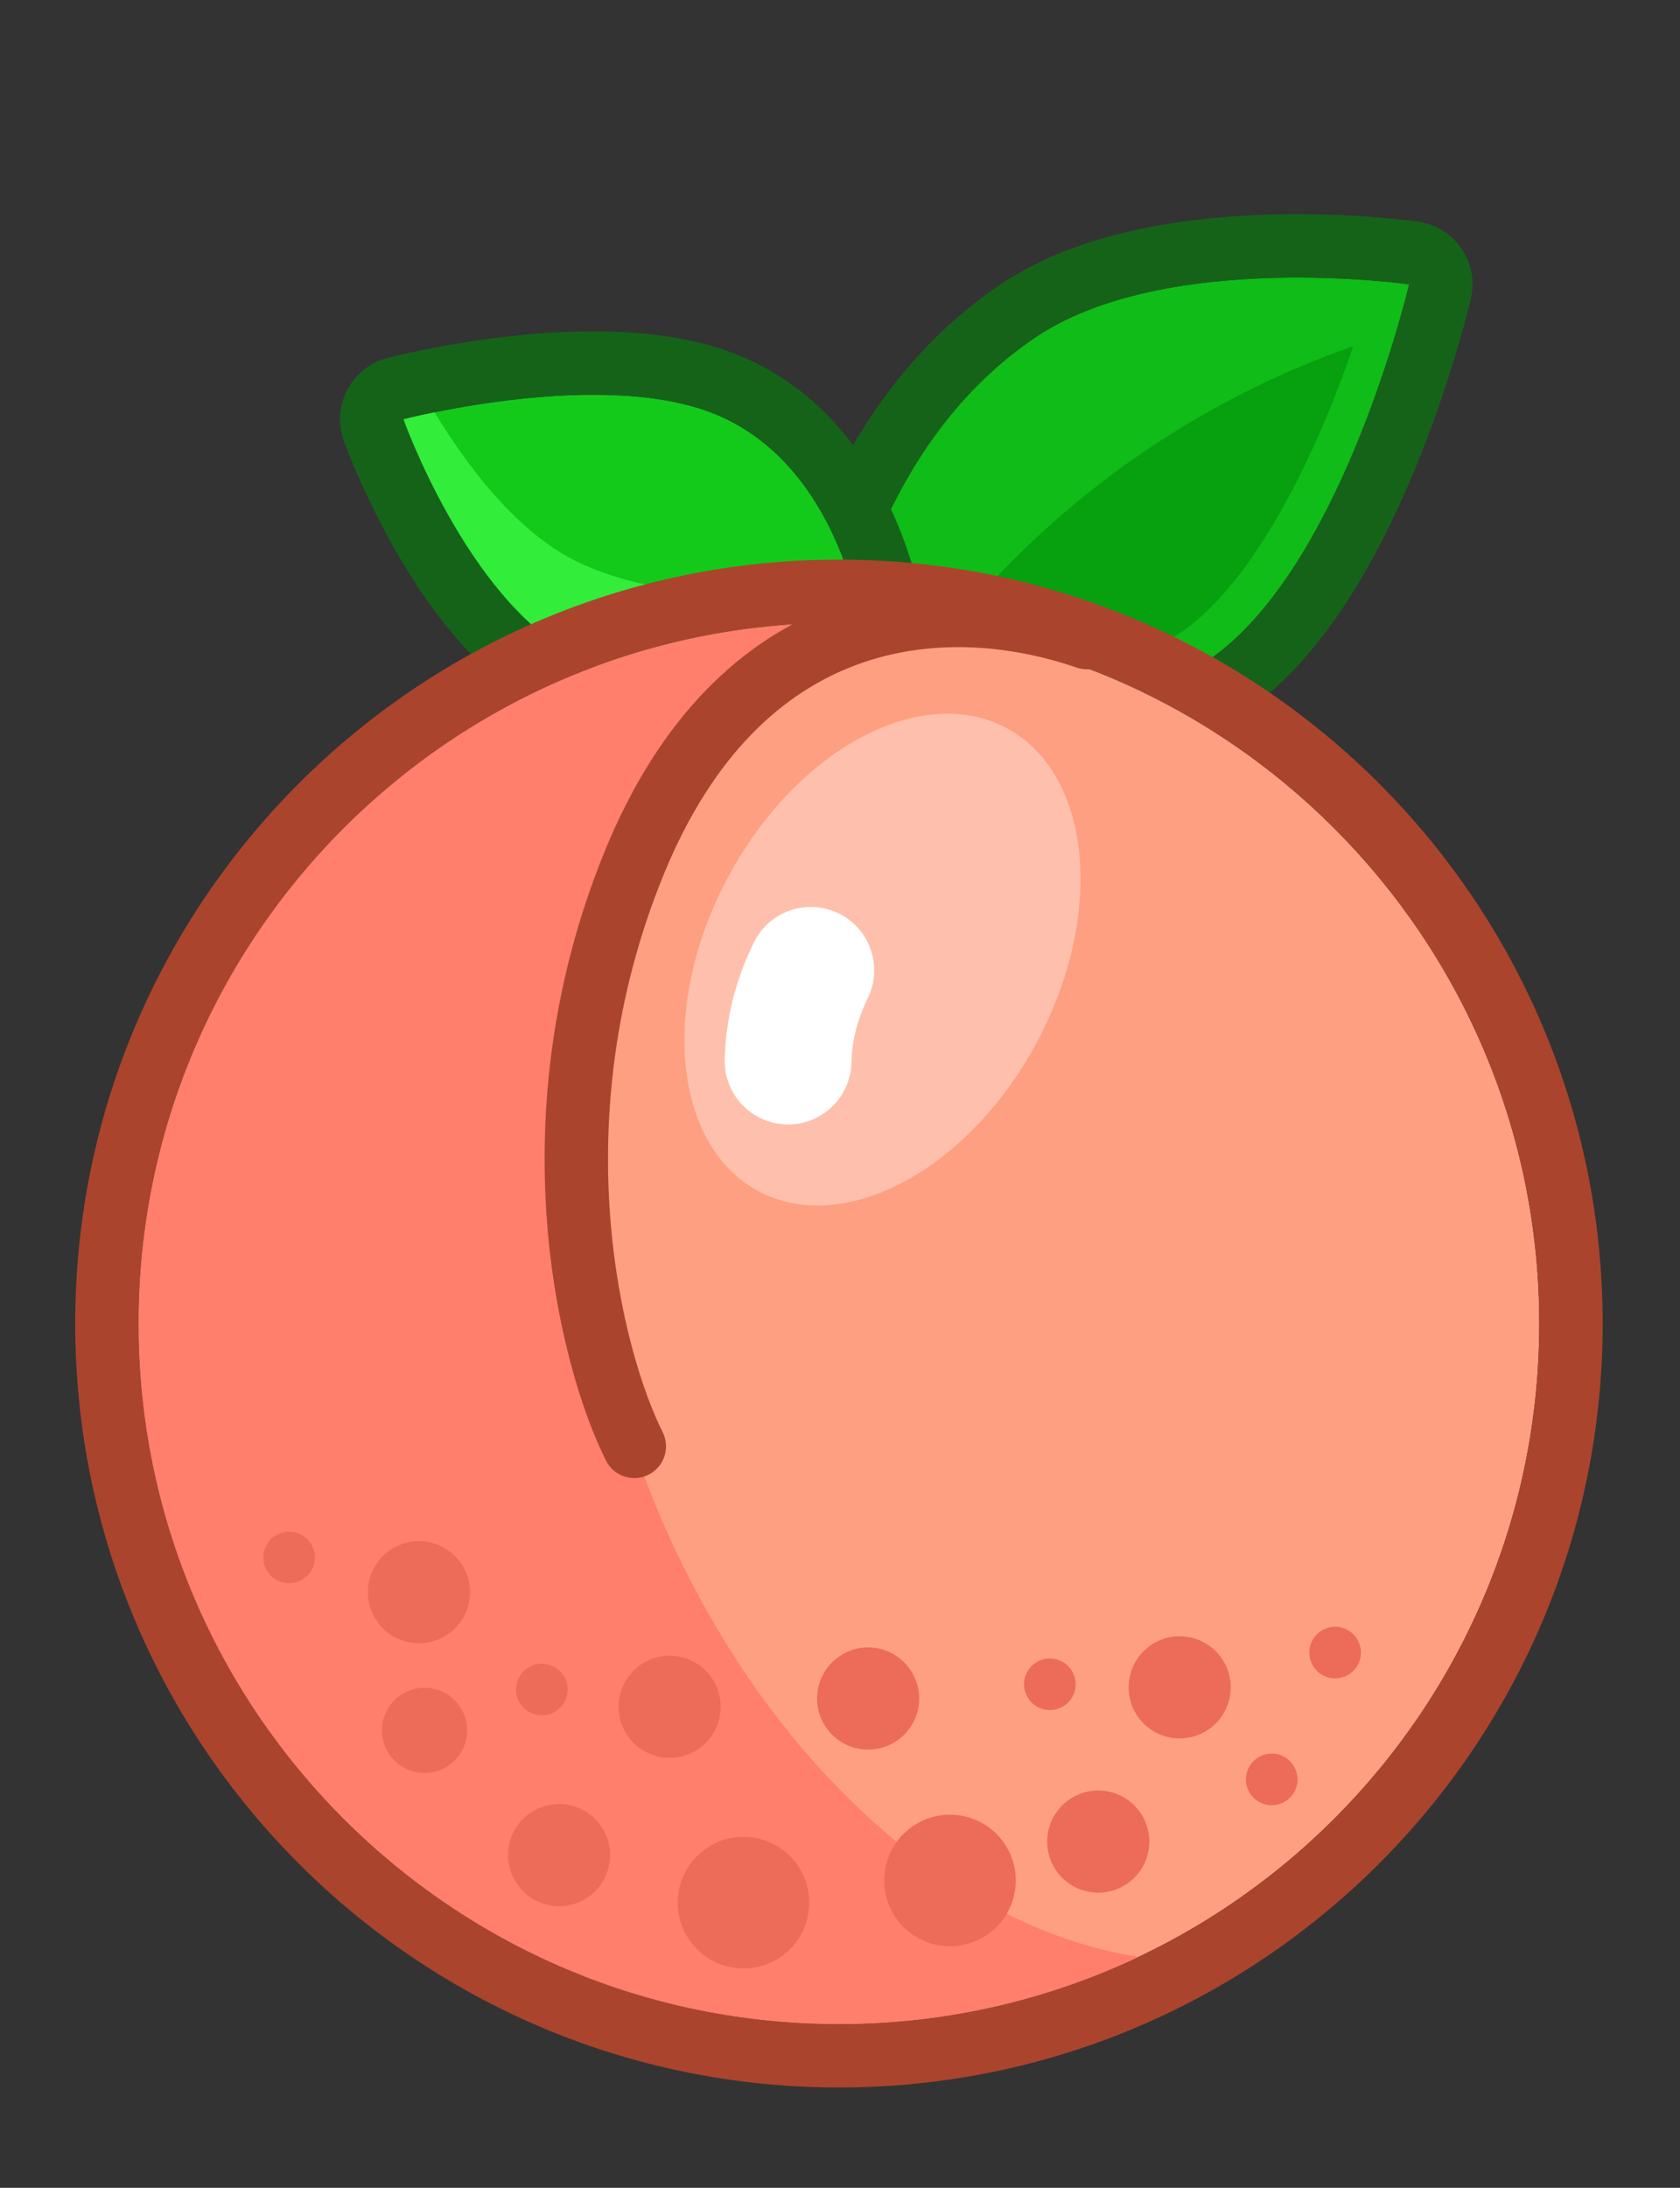 <svg width="53" height="69" viewBox="0 0 53 69" fill="none" xmlns="http://www.w3.org/2000/svg">
<rect x="0" y="0" width="53" height="69" fill="#333333" stroke="none"/>
<path d="M44.454 8.968C44.454 8.968 42.482 17.419 38.492 20.549C33.682 24.321 26.525 21.103 26.525 21.103C26.525 21.103 27.32 14.258 32.653 10.648C36.756 7.871 44.454 8.968 44.454 8.968Z" fill="#10BC17"/>
<path fill-rule="evenodd" clip-rule="evenodd" d="M46.402 9.423L44.454 8.968L44.736 6.988C45.292 7.067 45.788 7.376 46.105 7.839C46.422 8.302 46.529 8.876 46.402 9.423ZM42.437 8.793C43.656 8.854 44.454 8.968 44.454 8.968C44.454 8.968 44.273 9.745 43.909 10.916C43.073 13.605 41.272 18.368 38.492 20.549C33.682 24.321 26.525 21.103 26.525 21.103C26.525 21.103 27.32 14.258 32.653 10.648C35.435 8.765 39.87 8.663 42.437 8.793ZM26.525 21.103C24.538 20.872 24.539 20.872 24.539 20.871L24.539 20.869L24.539 20.866L24.541 20.856L24.544 20.83C24.546 20.809 24.55 20.782 24.555 20.749C24.564 20.682 24.578 20.59 24.597 20.475C24.634 20.246 24.694 19.926 24.782 19.536C24.958 18.757 25.253 17.684 25.732 16.486C26.683 14.11 28.417 11.1 31.532 8.991C34.079 7.267 37.521 6.842 40.033 6.767C41.338 6.728 42.502 6.782 43.338 6.846C43.758 6.878 44.099 6.912 44.339 6.939C44.459 6.952 44.554 6.964 44.621 6.973C44.655 6.977 44.681 6.981 44.701 6.983L44.724 6.986L44.734 6.988L44.736 6.988C44.737 6.988 44.736 6.988 44.454 8.968C46.402 9.423 46.402 9.422 46.402 9.423L46.401 9.427L46.399 9.434L46.394 9.458C46.389 9.478 46.382 9.506 46.373 9.542C46.356 9.612 46.331 9.713 46.297 9.841C46.231 10.096 46.133 10.459 46.003 10.901C45.743 11.785 45.353 12.999 44.829 14.321C43.823 16.861 42.173 20.203 39.726 22.123C36.701 24.495 33.054 24.587 30.429 24.221C29.089 24.035 27.926 23.718 27.1 23.448C26.684 23.313 26.348 23.189 26.11 23.095C25.991 23.048 25.896 23.009 25.828 22.98C25.794 22.966 25.767 22.954 25.746 22.945L25.72 22.934L25.711 22.93L25.706 22.927C25.706 22.927 25.705 22.927 26.525 21.103ZM24.538 20.872L26.525 21.103L25.705 22.927C24.91 22.569 24.438 21.738 24.538 20.872Z" fill="#156319"/>
<path d="M37.24 19.953C40.526 17.728 42.686 10.921 42.686 10.921C34.868 13.662 30.59 18.933 29.219 20.923C29.219 20.923 33.953 22.177 37.24 19.953Z" fill="#07A00E"/>
<path d="M12.729 13.224C12.729 13.224 19.183 11.542 22.739 13.137C27.026 15.06 27.397 21.079 27.397 21.079C27.397 21.079 22.456 22.987 18.093 20.65C14.736 18.853 12.729 13.224 12.729 13.224Z" fill="#13CA1B"/>
<path fill-rule="evenodd" clip-rule="evenodd" d="M12.225 11.288L12.729 13.224L10.845 13.896C10.657 13.367 10.699 12.784 10.961 12.288C11.224 11.793 11.682 11.43 12.225 11.288ZM13.535 15.087C13.009 14.009 12.729 13.224 12.729 13.224C12.729 13.224 13.526 13.016 14.714 12.816C16.907 12.447 20.433 12.103 22.74 13.137C27.026 15.06 27.397 21.079 27.397 21.079C27.397 21.079 22.456 22.987 18.093 20.65C15.99 19.524 14.417 16.894 13.535 15.087ZM27.397 21.079C28.117 22.945 28.117 22.945 28.116 22.945L28.114 22.946L28.111 22.947L28.103 22.95L28.082 22.958C28.065 22.964 28.044 22.972 28.017 22.982C27.965 23 27.894 23.025 27.805 23.055C27.628 23.113 27.381 23.19 27.074 23.272C26.463 23.436 25.604 23.625 24.588 23.73C22.579 23.939 19.808 23.837 17.149 22.413C14.943 21.232 13.369 18.943 12.411 17.246C11.907 16.354 11.521 15.529 11.26 14.926C11.129 14.623 11.028 14.374 10.959 14.196C10.924 14.107 10.897 14.036 10.879 13.986L10.856 13.925L10.849 13.906L10.847 13.9L10.845 13.896C10.845 13.895 10.845 13.896 12.729 13.224C12.225 11.288 12.225 11.289 12.225 11.288L12.229 11.287L12.235 11.286L12.255 11.281L12.322 11.264C12.378 11.25 12.458 11.231 12.558 11.207C12.76 11.16 13.046 11.096 13.399 11.025C14.103 10.884 15.083 10.712 16.187 10.594C18.284 10.369 21.256 10.28 23.558 11.312C26.42 12.596 27.849 15.183 28.557 17.151C28.921 18.162 29.127 19.093 29.243 19.771C29.302 20.112 29.338 20.395 29.36 20.598C29.372 20.7 29.379 20.782 29.384 20.843C29.387 20.873 29.389 20.898 29.39 20.917L29.392 20.941L29.392 20.95L29.393 20.955C29.393 20.955 29.393 20.956 27.397 21.079ZM28.117 22.945L27.397 21.079L29.393 20.956C29.447 21.826 28.93 22.631 28.117 22.945Z" fill="#156319"/>
<path fill-rule="evenodd" clip-rule="evenodd" d="M13.708 13.003C13.098 13.128 12.729 13.224 12.729 13.224C12.729 13.224 14.736 18.853 18.093 20.65C22.456 22.987 27.397 21.079 27.397 21.079C27.397 21.079 27.308 19.643 26.719 17.951C25.097 18.485 21.649 19.275 18.356 17.786C16.368 16.887 14.738 14.704 13.708 13.003Z" fill="#33ED3B"/>
<path d="M48.56 41.743C48.56 53.944 38.668 63.836 26.466 63.836C14.264 63.836 4.373 53.944 4.373 41.743C4.373 29.541 14.264 19.649 26.466 19.649C38.668 19.649 48.56 29.541 48.56 41.743Z" fill="#FE9F81"/>
<path fill-rule="evenodd" clip-rule="evenodd" d="M50.56 41.743C50.56 55.049 39.773 65.836 26.466 65.836C13.16 65.836 2.373 55.049 2.373 41.743C2.373 28.436 13.16 17.649 26.466 17.649C39.773 17.649 50.56 28.436 50.56 41.743ZM26.466 63.836C38.668 63.836 48.56 53.944 48.56 41.743C48.56 29.541 38.668 19.649 26.466 19.649C14.264 19.649 4.373 29.541 4.373 41.743C4.373 53.944 14.264 63.836 26.466 63.836Z" fill="#AB442D"/>
<path fill-rule="evenodd" clip-rule="evenodd" d="M35.921 61.716C29.339 60.708 22.756 54.232 19.798 45.068C16.152 33.773 19.362 22.571 26.962 19.655C26.797 19.651 26.632 19.649 26.466 19.649C14.264 19.649 4.373 29.541 4.373 41.743C4.373 53.944 14.264 63.836 26.466 63.836C29.849 63.836 33.055 63.075 35.921 61.716Z" fill="#FF7E6C"/>
<path d="M31.757 22.964C34.445 24.406 34.87 28.843 32.707 32.876C30.544 36.908 26.612 39.007 23.924 37.565C21.235 36.123 20.81 31.686 22.973 27.654C25.136 23.621 29.069 21.522 31.757 22.964Z" fill="#FEC0AC"/>
<path fill-rule="evenodd" clip-rule="evenodd" d="M26.461 28.809C27.452 29.296 27.861 30.495 27.374 31.486C27.041 32.163 26.878 32.832 26.861 33.511C26.834 34.616 25.918 35.489 24.813 35.462C23.709 35.435 22.836 34.518 22.863 33.414C22.894 32.129 23.208 30.893 23.784 29.722C24.271 28.731 25.469 28.322 26.461 28.809Z" fill="white"/>
<path fill-rule="evenodd" clip-rule="evenodd" d="M26.324 19.092C29.178 18.034 32.164 18.324 34.615 19.163C35.138 19.343 35.416 19.911 35.237 20.434C35.058 20.956 34.489 21.235 33.967 21.055C31.826 20.322 29.33 20.11 27.02 20.968C24.741 21.813 22.505 23.75 20.937 27.584C17.751 35.371 19.629 42.616 20.906 45.17C21.153 45.664 20.952 46.264 20.458 46.511C19.964 46.758 19.364 46.558 19.117 46.064C17.632 43.094 15.643 35.242 19.086 26.827C20.831 22.561 23.44 20.163 26.324 19.092Z" fill="#AB442D"/>
<path d="M25.22 58.916C25.822 59.891 25.52 61.169 24.546 61.771C23.571 62.374 22.292 62.072 21.69 61.097C21.088 60.122 21.39 58.844 22.365 58.241C23.339 57.639 24.618 57.941 25.22 58.916Z" fill="#EC6B59"/>
<path d="M31.735 58.217C32.338 59.191 32.036 60.47 31.061 61.072C30.086 61.674 28.808 61.372 28.206 60.398C27.603 59.423 27.905 58.144 28.88 57.542C29.855 56.94 31.133 57.242 31.735 58.217Z" fill="#EC6B59"/>
<path d="M28.757 52.722C29.225 53.479 28.99 54.471 28.234 54.938C27.477 55.406 26.485 55.171 26.018 54.415C25.55 53.658 25.785 52.666 26.541 52.199C27.298 51.731 28.29 51.966 28.757 52.722Z" fill="#EC6B59"/>
<path d="M36.017 57.234C36.484 57.991 36.25 58.983 35.493 59.45C34.737 59.918 33.745 59.684 33.277 58.927C32.81 58.17 33.044 57.178 33.801 56.711C34.557 56.244 35.55 56.478 36.017 57.234Z" fill="#EC6B59"/>
<path d="M22.495 52.983C22.962 53.739 22.728 54.731 21.971 55.199C21.215 55.666 20.223 55.431 19.755 54.675C19.288 53.919 19.522 52.926 20.279 52.459C21.035 51.992 22.027 52.226 22.495 52.983Z" fill="#EC6B59"/>
<path d="M14.586 49.37C15.053 50.126 14.819 51.118 14.062 51.586C13.306 52.053 12.314 51.819 11.846 51.062C11.379 50.306 11.613 49.313 12.37 48.846C13.126 48.379 14.118 48.613 14.586 49.37Z" fill="#EC6B59"/>
<path d="M38.586 52.37C39.053 53.126 38.819 54.118 38.062 54.586C37.306 55.053 36.314 54.819 35.846 54.062C35.379 53.306 35.613 52.314 36.37 51.846C37.126 51.379 38.118 51.613 38.586 52.37Z" fill="#EC6B59"/>
<path d="M19.007 57.661C19.474 58.417 19.24 59.41 18.484 59.877C17.727 60.344 16.735 60.11 16.268 59.353C15.8 58.597 16.035 57.605 16.791 57.137C17.548 56.67 18.54 56.904 19.007 57.661Z" fill="#EC6B59"/>
<path d="M17.787 52.857C18.023 53.24 17.905 53.741 17.522 53.977C17.14 54.214 16.639 54.095 16.402 53.713C16.166 53.33 16.285 52.829 16.667 52.593C17.049 52.356 17.551 52.475 17.787 52.857Z" fill="#EC6B59"/>
<path d="M9.812 48.692C10.049 49.075 9.93 49.576 9.548 49.812C9.165 50.048 8.664 49.93 8.428 49.548C8.191 49.165 8.31 48.664 8.692 48.428C9.075 48.191 9.576 48.31 9.812 48.692Z" fill="#EC6B59"/>
<path d="M40.812 55.692C41.048 56.075 40.93 56.576 40.548 56.812C40.165 57.048 39.664 56.93 39.428 56.548C39.191 56.165 39.31 55.664 39.692 55.428C40.075 55.191 40.576 55.31 40.812 55.692Z" fill="#EC6B59"/>
<path d="M33.812 52.692C34.048 53.075 33.93 53.576 33.548 53.812C33.165 54.048 32.664 53.93 32.428 53.548C32.191 53.165 32.31 52.664 32.692 52.428C33.075 52.191 33.576 52.31 33.812 52.692Z" fill="#EC6B59"/>
<path d="M42.812 51.692C43.048 52.075 42.93 52.576 42.548 52.812C42.165 53.048 41.664 52.93 41.428 52.548C41.191 52.165 41.31 51.664 41.692 51.428C42.075 51.191 42.576 51.31 42.812 51.692Z" fill="#EC6B59"/>
<path d="M14.536 53.867C14.926 54.498 14.73 55.326 14.099 55.716C13.467 56.106 12.639 55.911 12.249 55.279C11.859 54.648 12.055 53.82 12.686 53.43C13.317 53.04 14.146 53.235 14.536 53.867Z" fill="#EC6B59"/>
</svg>
